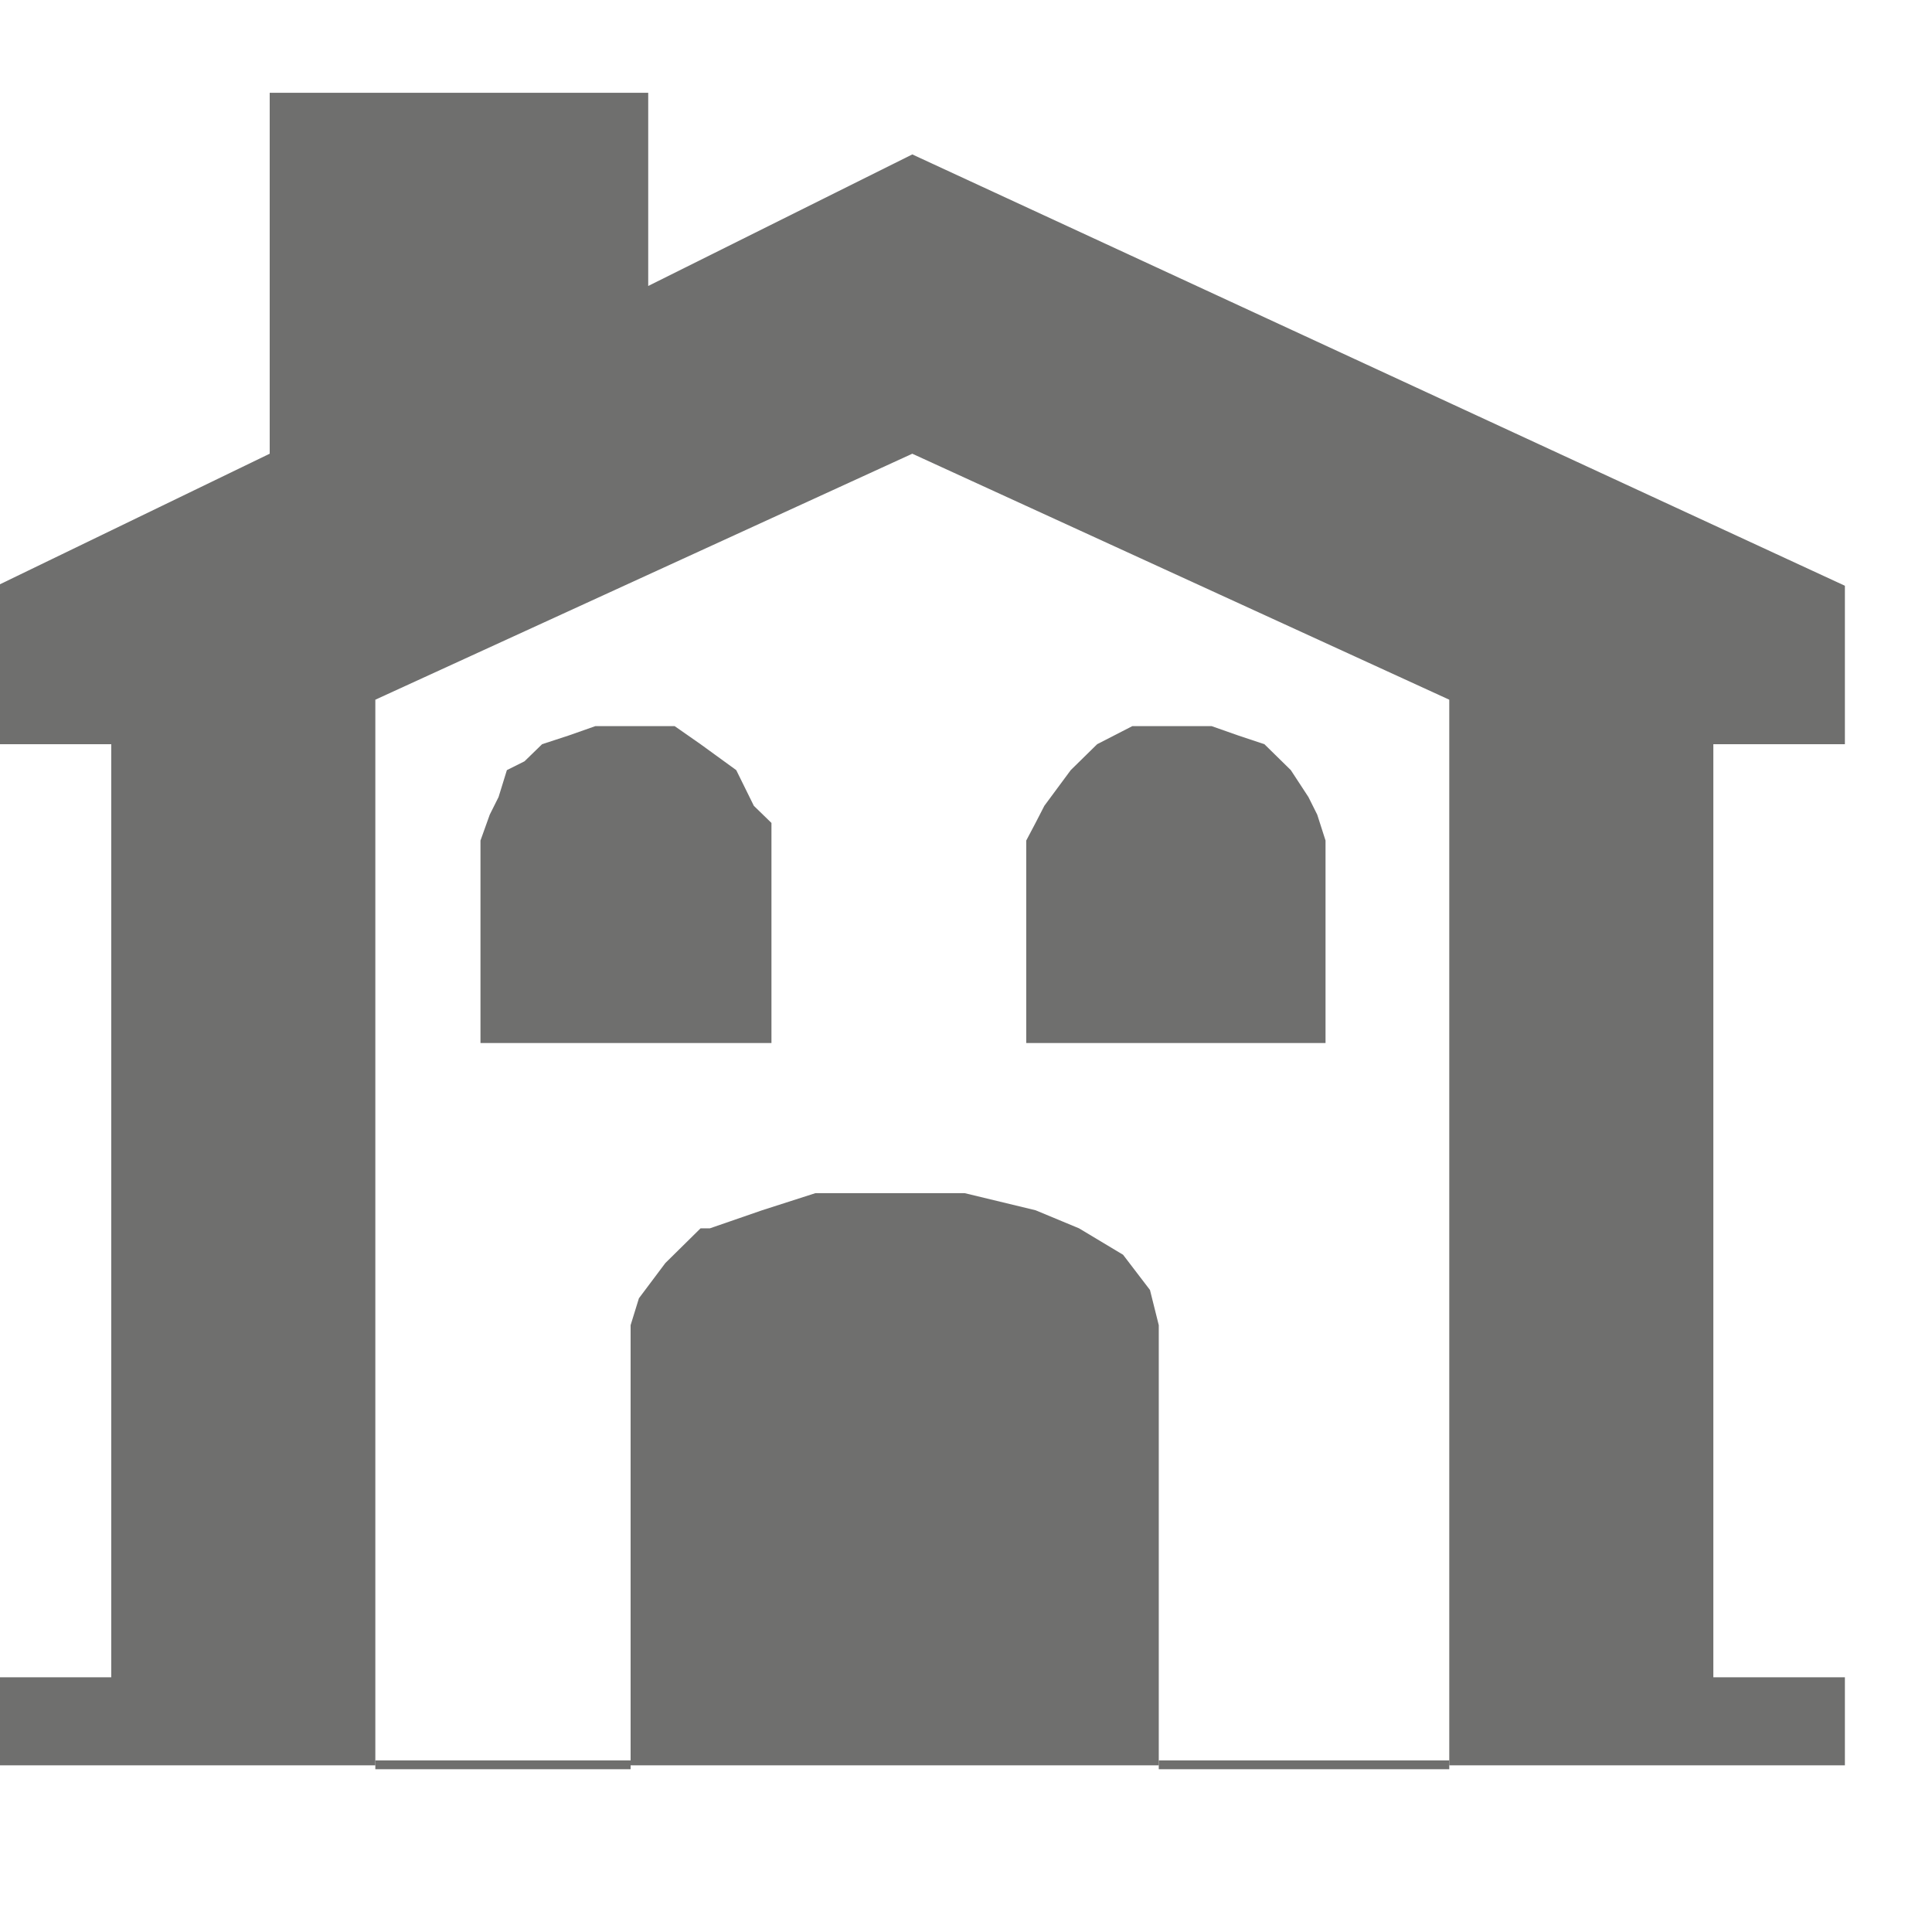 <?xml version="1.0" encoding="UTF-8" standalone="no"?>
<!-- Generator: Adobe Illustrator 19.2.0, SVG Export Plug-In . SVG Version: 6.00 Build 0)  -->

<svg
   xmlns:dc="http://purl.org/dc/elements/1.1/"
   xmlns:cc="http://creativecommons.org/ns#"
   xmlns:rdf="http://www.w3.org/1999/02/22-rdf-syntax-ns#"
   xmlns:svg="http://www.w3.org/2000/svg"
   xmlns="http://www.w3.org/2000/svg"
   xmlns:sodipodi="http://sodipodi.sourceforge.net/DTD/sodipodi-0.dtd"
   xmlns:inkscape="http://www.inkscape.org/namespaces/inkscape"
   version="1.1"
   id="Layer_1"
   x="0px"
   y="0px"
   viewBox="0 0 32 32"
   enable-background="new 0 0 32 32"
   xml:space="preserve"
   inkscape:version="0.91 r13725"
   sodipodi:docname="icon - Copy (34).svg"><defs
     id="defs6" /><sodipodi:namedview
     pagecolor="#ffffff"
     bordercolor="#666666"
     borderopacity="1"
     objecttolerance="10"
     gridtolerance="10"
     guidetolerance="10"
     inkscape:pageopacity="0"
     inkscape:pageshadow="2"
     inkscape:window-width="1280"
     inkscape:window-height="962"
     id="namedview4"
     showgrid="false"
     inkscape:zoom="24.8125"
     inkscape:cx="16"
     inkscape:cy="16"
     inkscape:window-x="1272"
     inkscape:window-y="-8"
     inkscape:window-maximized="1"
     inkscape:current-layer="Layer_1" /><polygon
     style="fill:#6f6f6e"
     id="polygon620"
     points="3678.7,1594.9 3678.7,1593.1 3678.7,1593.1 3730.9,1593.1 3730.9,1594.9 "
     transform="matrix(0.081,0,0,0.081,-291.758,-99.883)" /><path
     style="fill:#6f6f6e"
     inkscape:connector-curvature="0"
     id="path622"
     d="M 9.209,29.617" /><polygon
     style="fill:#6f6f6e"
     id="polygon624"
     points="3838.9,1594.9 3838.9,1593.1 3838.9,1593.1 3898.3,1593.1 3898.3,1594.9 "
     transform="matrix(0.081,0,0,0.081,-291.758,-99.883)" /><path
     style="fill:#6f6f6e"
     inkscape:connector-curvature="0"
     id="path626"
     d="M 22.515,29.617" /><polygon
     style="fill:#6f6f6e;fill-rule:evenodd"
     id="polygon628"
     points="3734.5,1252.1 3657.1,1252.1 3657.1,1325.9 3597.6,1354.7 3597.6,1385.3 3624.7,1385.3 3624.7,1576.1 3599.5,1576.1 3599.5,1594.1 3678.7,1594.1 3678.7,1376.2 3788.5,1325.9 3898.3,1376.2 3898.3,1594.1 3979.2,1594.1 3979.2,1576.1 3952.3,1576.1 3952.3,1385.3 3979.2,1385.3 3979.2,1352.9 3788.5,1264.7 3734.5,1291.6 "
     transform="matrix(0.081,0,0,0.081,-291.758,-99.883)" /><polygon
     style="fill:#6f6f6e;fill-rule:evenodd"
     id="polygon630"
     points="3700.2,1405 3700.2,1446.4 3759.7,1446.4 3759.7,1401.4 3756.1,1397.9 3752.5,1390.6 3745.2,1385.3 3739.9,1381.6 3723.7,1381.6 3718.3,1383.5 3712.8,1385.3 3709.2,1388.8 3705.6,1390.6 3703.9,1396.1 3702.1,1399.7 "
     transform="matrix(0.081,0,0,0.081,-291.758,-99.883)" /><polygon
     style="fill:#6f6f6e;fill-rule:evenodd"
     id="polygon632"
     points="3813.7,1401.4 3811.8,1405 3811.8,1446.4 3873,1446.4 3873,1405 3871.3,1399.7 3869.5,1396.1 3865.9,1390.6 3860.5,1385.3 3855.1,1383.5 3849.7,1381.6 3833.5,1381.6 3826.3,1385.3 3820.9,1390.6 3815.5,1397.9 "
     transform="matrix(0.081,0,0,0.081,-291.758,-99.883)" /><polygon
     style="fill:#6f6f6e;fill-rule:evenodd"
     id="polygon634"
     points="3768.7,1477.1 3757.8,1480.6 3747.1,1484.3 3745.2,1484.3 3738,1491.4 3732.6,1498.6 3730.9,1504.1 3730.9,1594.1 3838.9,1594.1 3838.9,1504.1 3837.1,1496.9 3831.6,1489.7 3822.6,1484.3 3813.7,1480.6 3799.2,1477.1 "
     transform="matrix(0.081,0,0,0.081,-291.758,-99.883)" /></svg>